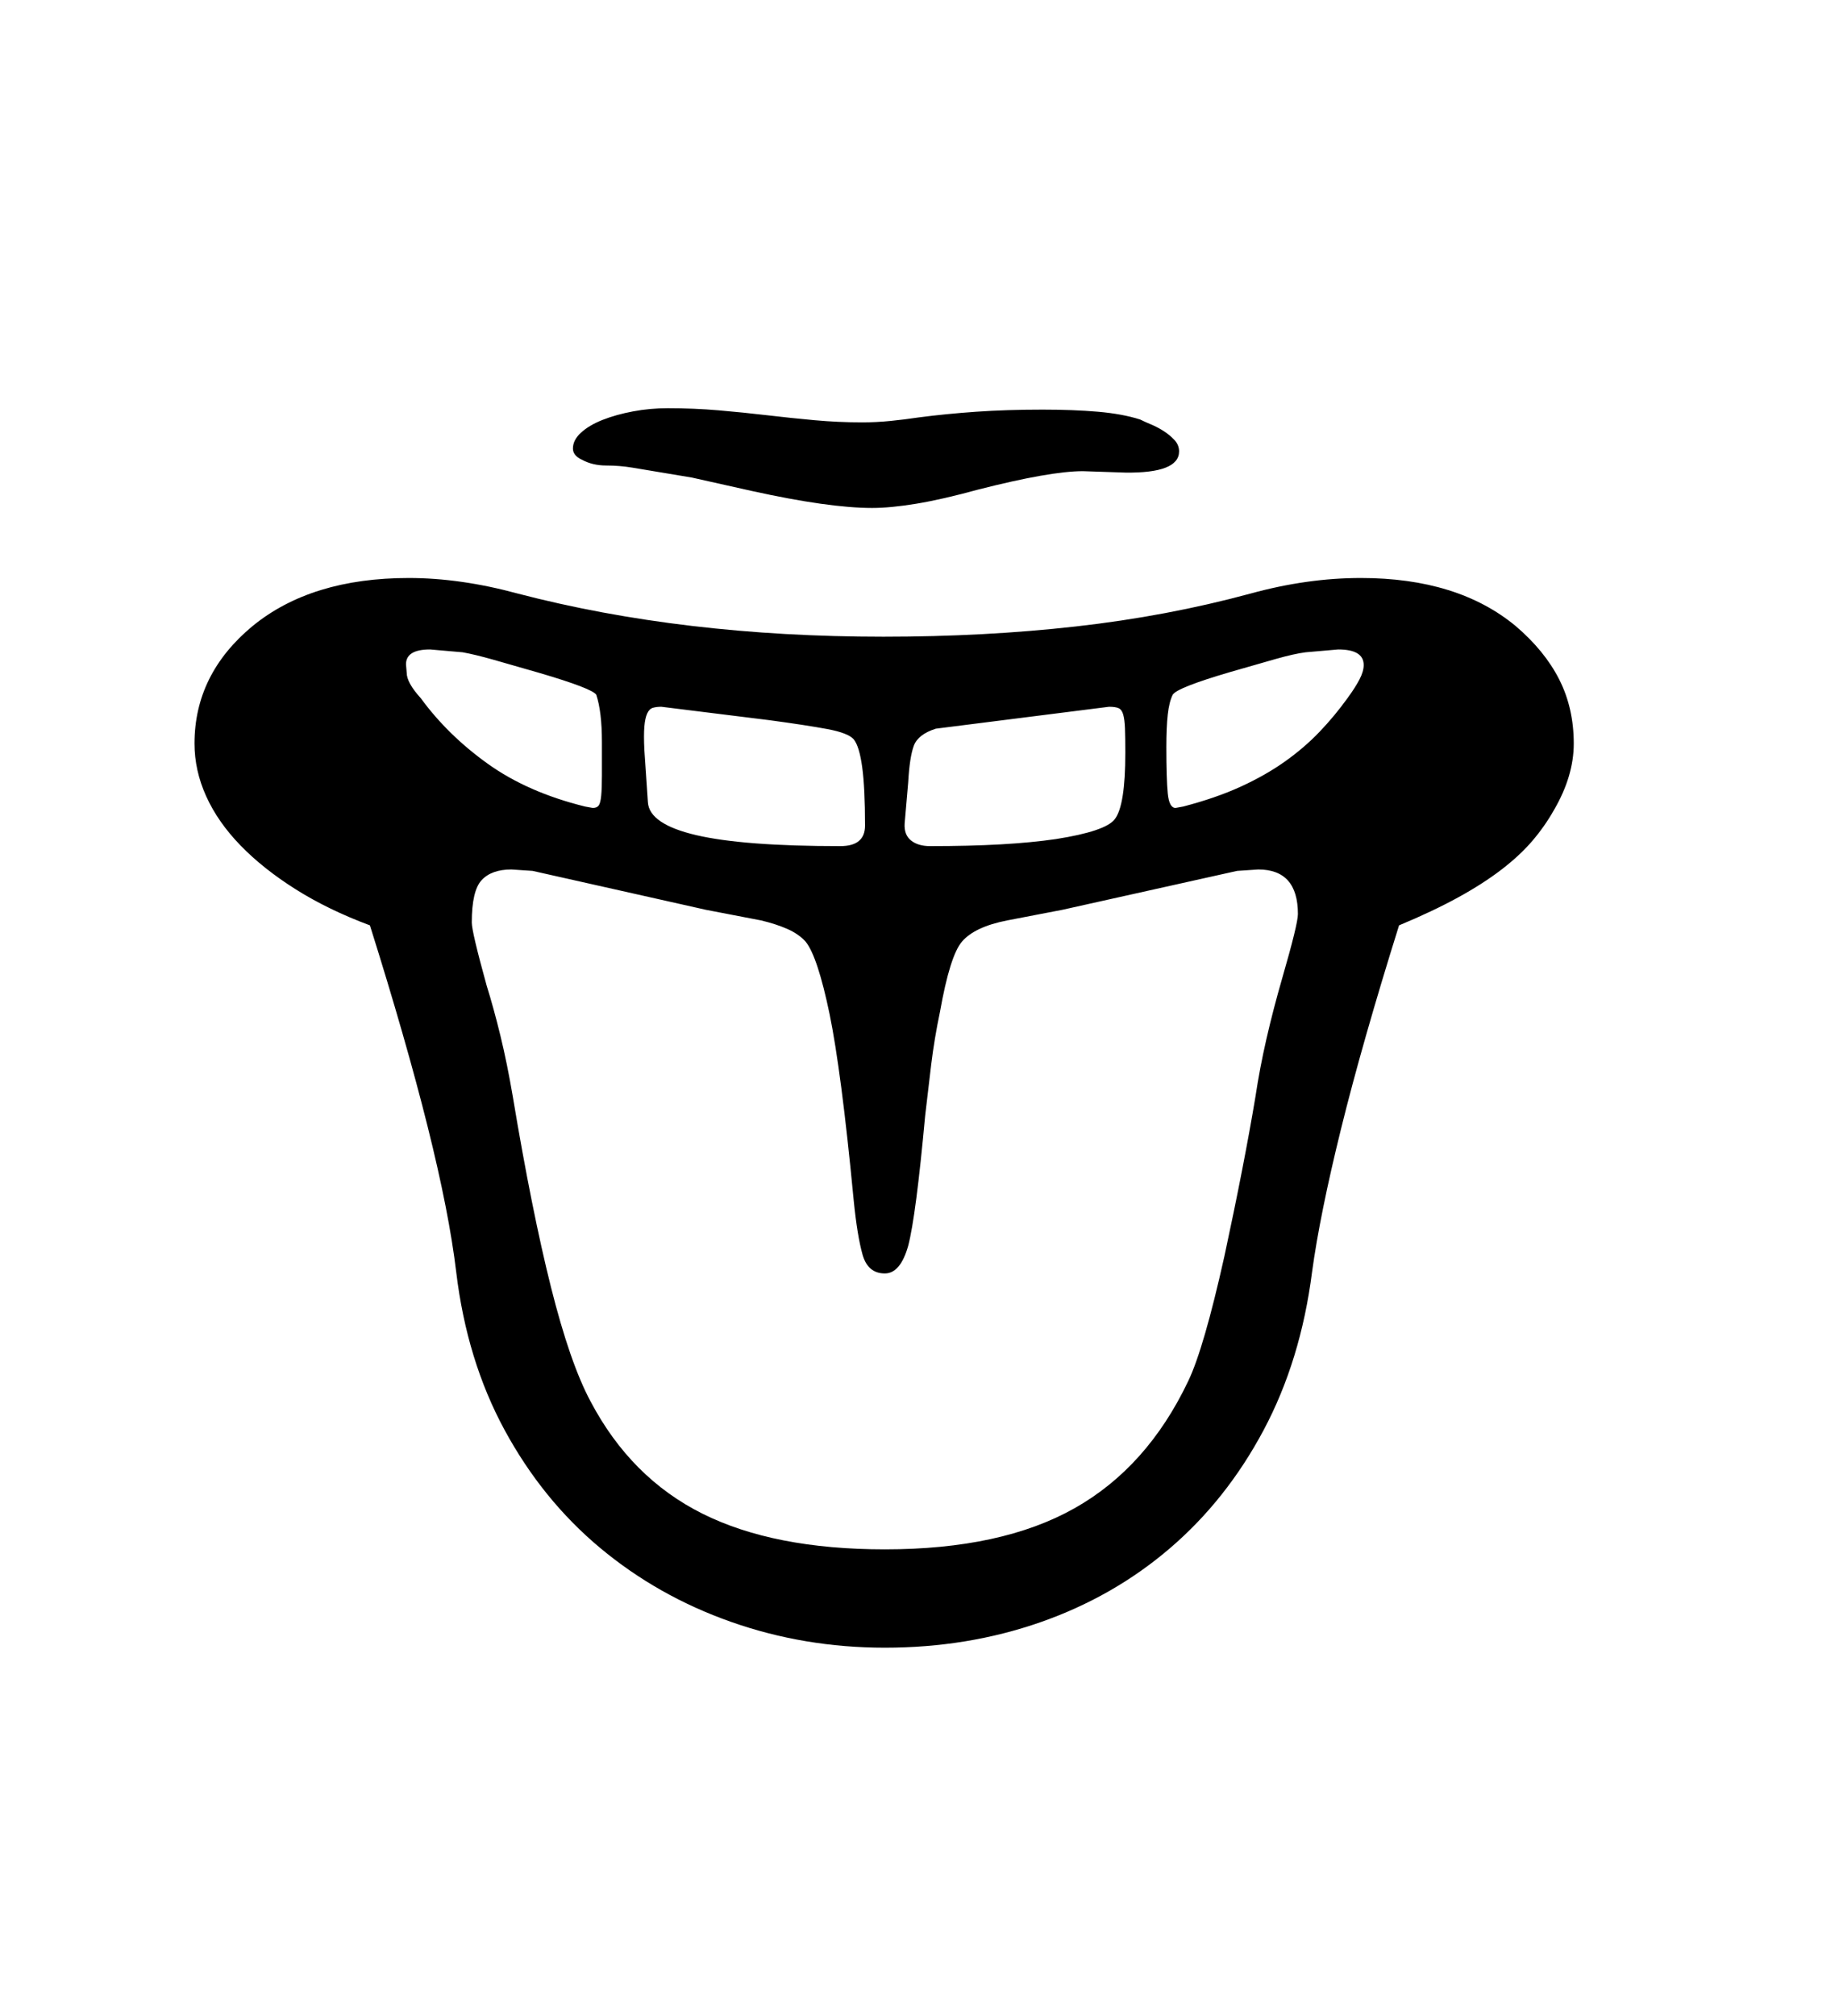 <svg xmlns="http://www.w3.org/2000/svg"
    viewBox="0 0 2600 2850">
  <!--
Digitized data copyright © 2011, Google Corporation.
Android is a trademark of Google and may be registered in certain jurisdictions.
Licensed under the Apache License, Version 2.0
http://www.apache.org/licenses/LICENSE-2.0
  -->
<path d="M1088 1018L1088 1018 935 999Q928 999 923 1000.5 918 1002 915 1008.5 912 1015 911 1027 910 1039 911 1060L911 1060 916 1134Q918 1165 984.5 1180.5 1051 1196 1188 1196L1188 1196Q1223 1196 1223 1167L1223 1167Q1223 1114 1219 1084.5 1215 1055 1207 1045L1207 1045Q1199 1036 1169.5 1030.5 1140 1025 1088 1018ZM1284 1106L1284 1106 1279 1164Q1278 1180 1288 1188 1298 1196 1315 1196L1315 1196Q1371 1196 1415 1193.5 1459 1191 1493 1186L1493 1186Q1563 1175 1576 1158L1576 1158Q1591 1139 1591 1064L1591 1064Q1591 1042 1590.5 1029.5 1590 1017 1588 1010 1586 1003 1581.5 1001 1577 999 1568 999L1568 999 1323 1030Q1298 1038 1292 1054 1286 1070 1284 1106ZM1892 918L1892 918 1846 922Q1830 924 1803.5 931.5 1777 939 1739 950L1739 950Q1664 972 1658 982L1658 982Q1653 992 1651 1010 1649 1028 1649 1056L1649 1056Q1649 1101 1651 1121.5 1653 1142 1662 1142L1662 1142 1673 1140Q1719 1128 1754 1112 1789 1096 1816.5 1076.5 1844 1057 1865.5 1034.5 1887 1012 1905 987L1905 987Q1916 972 1922 960.5 1928 949 1928 940L1928 940Q1928 918 1892 918ZM827 1140L827 1140 838 1142Q844 1142 846.5 1138.5 849 1135 850 1124.5 851 1114 851 1096 851 1078 851 1049L851 1049Q851 1006 843 982L843 982Q837 973 762 951L762 951Q724 940 697.5 932.5 671 925 654 922L654 922 608 918Q574 918 574 939L574 939 575 951Q575 965 595 987L595 987Q633 1039 689.5 1079.5 746 1120 827 1140ZM1835 1292L1835 1292Q1835 1229 1779 1229L1779 1229 1749 1231 1502 1286 1424 1301Q1378 1310 1360 1331L1360 1331Q1343 1351 1329 1430L1329 1430Q1321 1468 1316.5 1505 1312 1542 1308 1577L1308 1577Q1295 1719 1284 1761L1284 1761Q1273 1800 1251 1800L1251 1800Q1227 1800 1219.5 1773.5 1212 1747 1207 1697L1207 1697Q1198 1603 1189.5 1538 1181 1473 1173 1434L1173 1434Q1156 1352 1139 1331L1139 1331Q1129 1320 1113 1313 1097 1306 1076 1301L1076 1301 998 1286 753 1231 723 1229Q695 1229 681 1244 667 1259 667 1304L667 1304Q667 1317 688 1393L688 1393Q698 1425 707.5 1464 717 1503 725 1550L725 1550Q752 1712 779 1819.5 806 1927 835 1981L835 1981Q892 2089 993 2139.5 1094 2190 1251 2190L1251 2190Q1416 2190 1519 2132 1622 2074 1680 1952L1680 1952Q1702 1906 1731 1776L1731 1776Q1745 1711 1756 1654.5 1767 1598 1775 1550L1775 1550Q1781 1510 1790.5 1468.5 1800 1427 1813 1382L1813 1382Q1835 1306 1835 1292ZM2225 1051L2225 1051Q2225 1097 2197 1145L2197 1145Q2184 1168 2166.5 1188.5 2149 1209 2123 1229 2097 1249 2061.5 1268.5 2026 1288 1978 1308L1978 1308Q1926 1474 1896 1595.5 1866 1717 1855 1798L1855 1798Q1839 1923 1786.5 2021.5 1734 2120 1654 2188.5 1574 2257 1471 2293 1368 2329 1251 2329L1251 2329Q1137 2329 1033.5 2292.5 930 2256 848.5 2188 767 2120 713.5 2021.5 660 1923 645 1798L645 1798Q635 1714 604.5 1592 574 1470 523 1308L523 1308Q464 1286 418 1257 372 1228 340 1195 308 1162 291.5 1125.5 275 1089 275 1051L275 1051Q275 953 357 885L357 885Q440 817 578 817L578 817Q651 817 732 839L732 839Q966 900 1249 900L1249 900Q1392 900 1521 885.5 1650 871 1768 839L1768 839Q1808 828 1847 822.5 1886 817 1924 817L1924 817Q2061 817 2143 885L2143 885Q2184 920 2204.5 960.5 2225 1001 2225 1051ZM810 634L810 634Q810 622 821.5 611.5 833 601 852 593.5 871 586 895 581.5 919 577 944 577L944 577Q981 577 1016 580 1051 583 1085 587 1119 591 1152 594 1185 597 1219 597L1219 597Q1239 597 1259 595 1279 593 1299 590L1299 590Q1337 585 1380 582 1423 579 1474 579L1474 579Q1518 579 1552.5 582 1587 585 1612 593L1612 593Q1618 596 1627.5 600 1637 604 1645.5 609.5 1654 615 1660.5 622 1667 629 1667 638L1667 638Q1667 669 1591 668L1591 668 1531 666Q1485 666 1383 692L1383 692Q1332 706 1295.5 712 1259 718 1233 718L1233 718Q1172 718 1063 694L1063 694 978 675 894 661Q876 658 857 658 838 658 823 650L823 650Q810 644 810 634Z"/>
</svg>